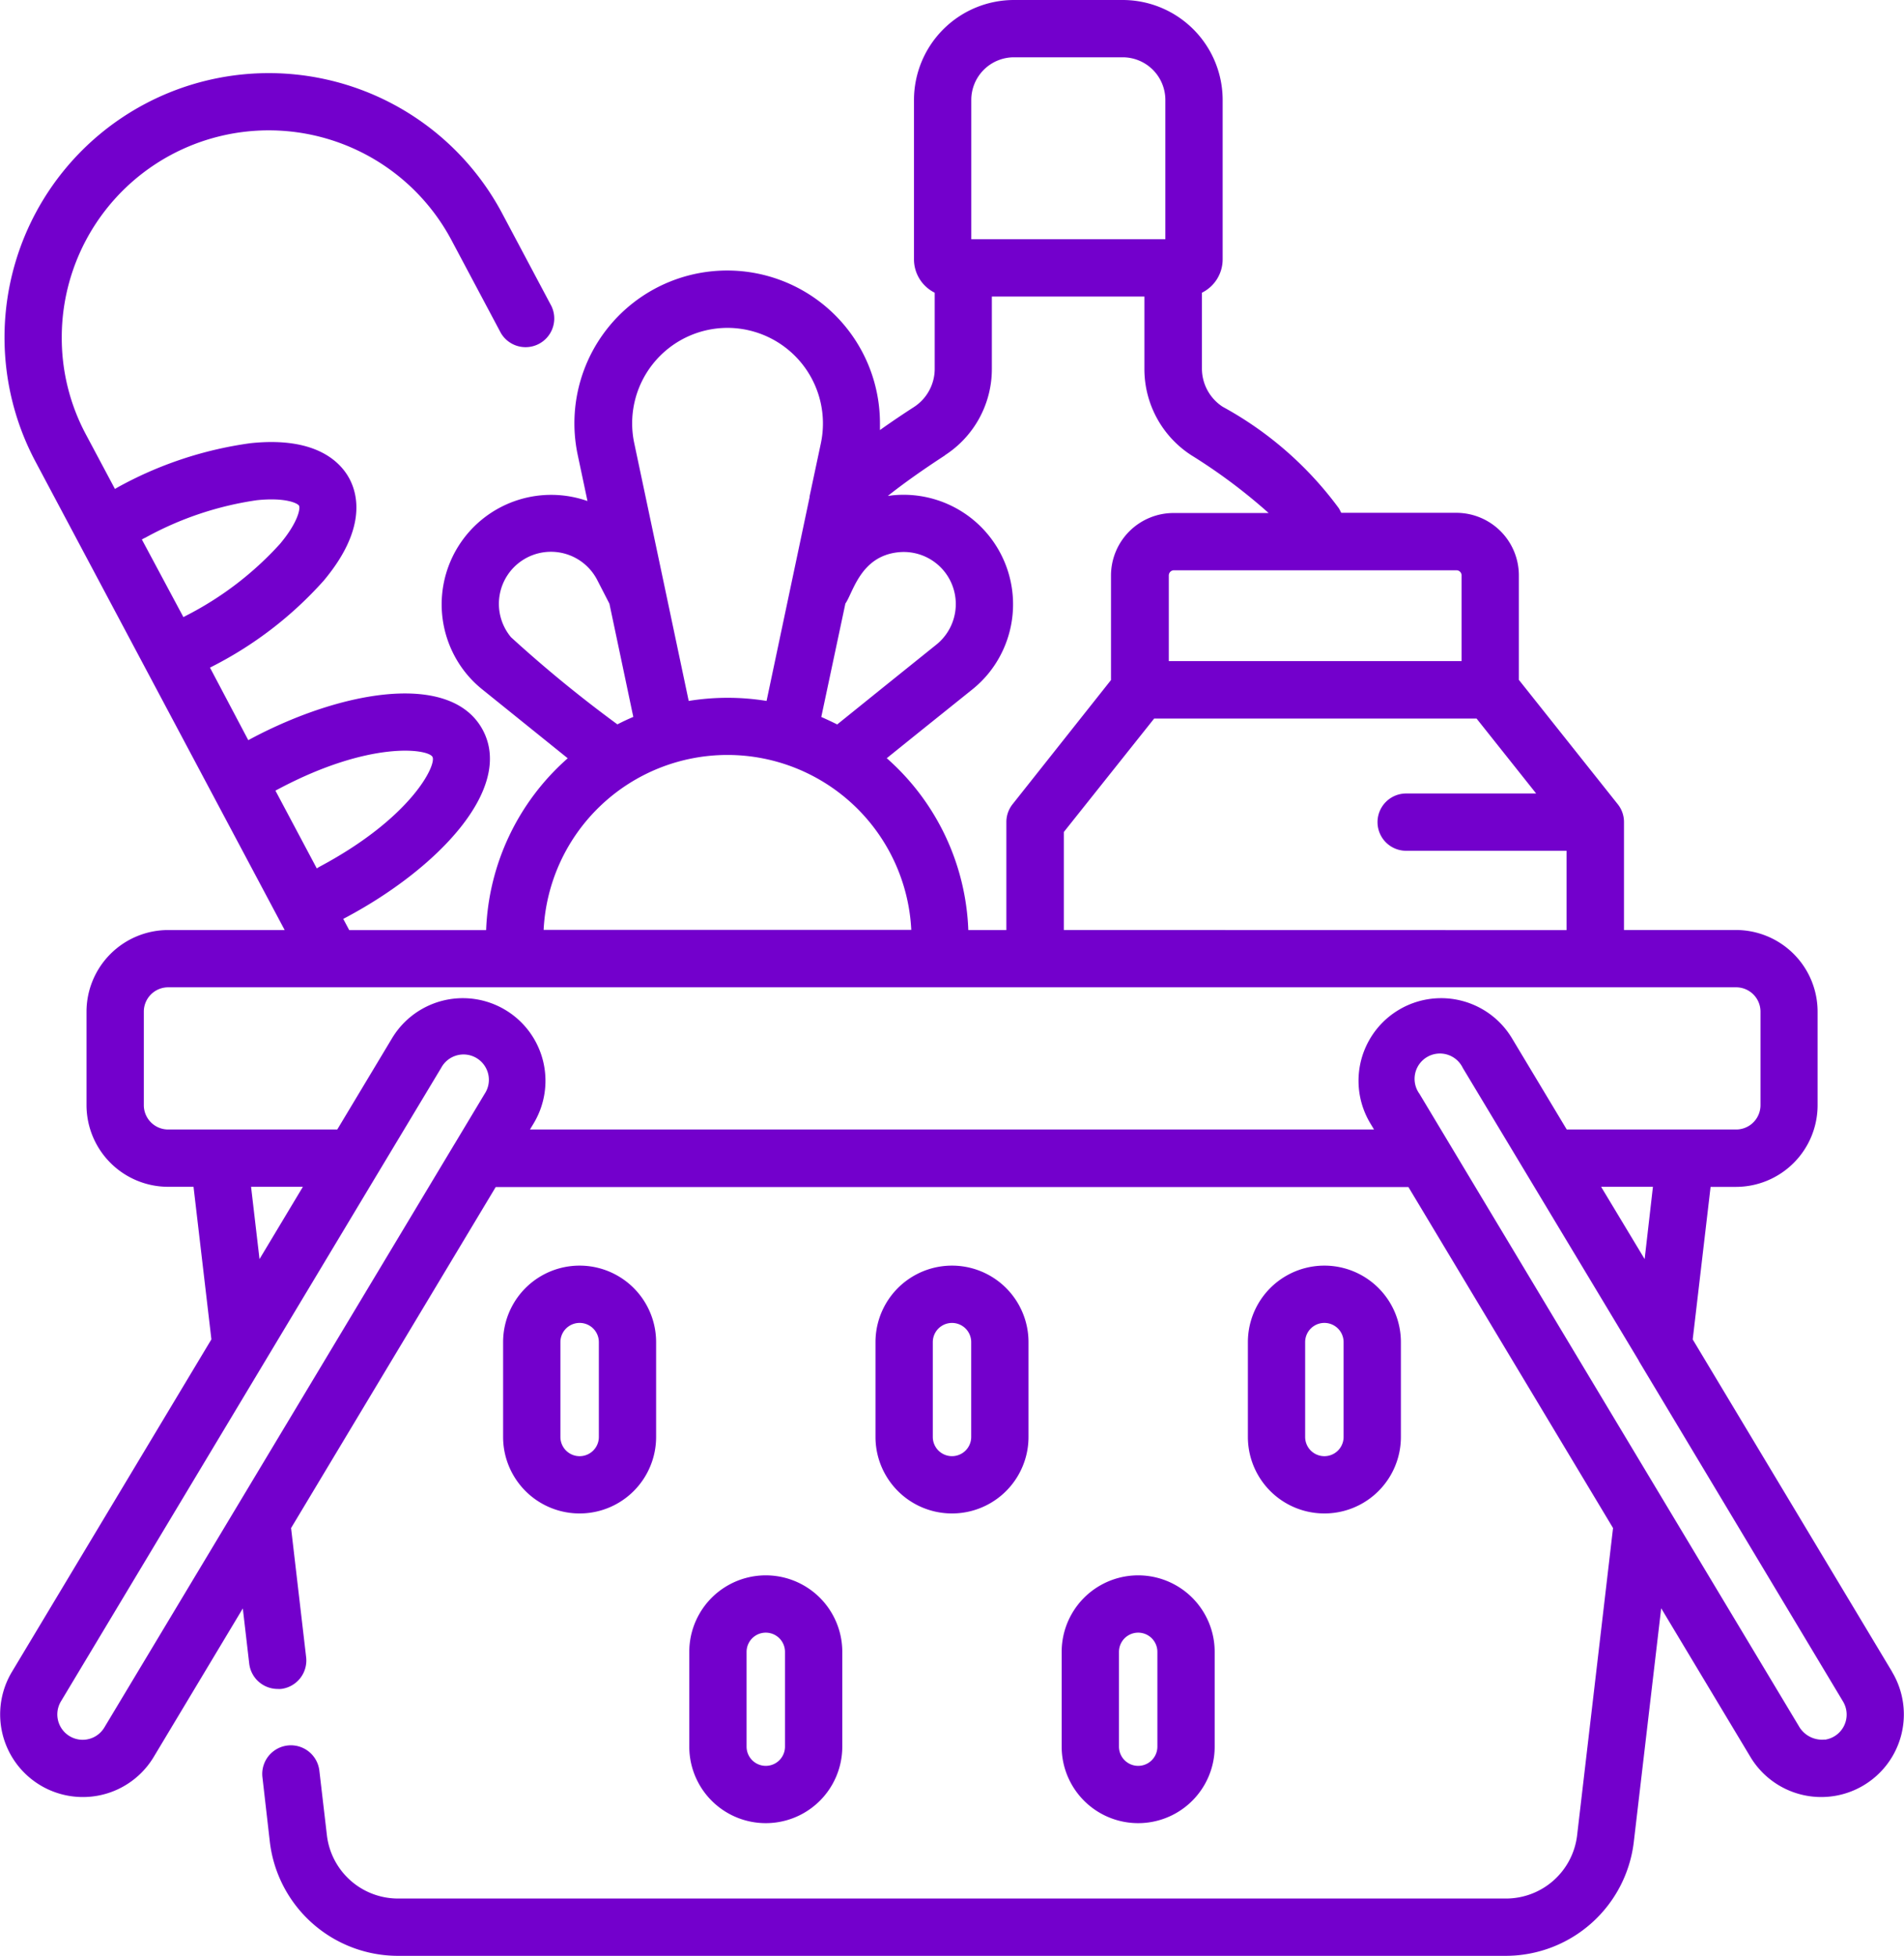 <svg xmlns="http://www.w3.org/2000/svg" width="48.68" height="50" viewBox="0 0 48.68 50">
  <g id="Grupo_9197" data-name="Grupo 9197" transform="translate(-703 -2489)">
    <path id="Caminho_42869" data-name="Caminho 42869" d="M48.379,42.742l-5.1-8.5.457-3.9h.649a2.089,2.089,0,0,0,2.087-2.087V25.862a2.089,2.089,0,0,0-2.087-2.087H41.522V21.038c0-.007,0-.015,0-.023a.729.729,0,0,0-.159-.455h0L38.834,17.38v-2.67a1.6,1.6,0,0,0-1.6-1.6H34.293c-.019-.038-.038-.074-.057-.11a9.078,9.078,0,0,0-2.972-2.6,1.164,1.164,0,0,1-.533-.983V7.483a.952.952,0,0,0,.53-.853V2.555A2.558,2.558,0,0,0,28.706,0H25.924a2.558,2.558,0,0,0-2.555,2.555V6.63a.952.952,0,0,0,.53.853V9.424a1.165,1.165,0,0,1-.533.983c-.266.172-.564.371-.867.587,0-.057,0-.114,0-.171a3.906,3.906,0,1,0-7.724.823c.088.416.17.8.246,1.163a2.8,2.8,0,0,0-3.107,4.4,2.761,2.761,0,0,0,.422.419l2.18,1.757a6.153,6.153,0,0,0-2.086,4.393h-3.5l-.153-.287.068-.036c2.342-1.246,4.3-3.292,3.5-4.792s-3.586-1.024-5.928.222l-.068.037L5.37,17.068l.069-.036a9.736,9.736,0,0,0,2.836-2.185c1.091-1.3.882-2.19.661-2.607s-.845-1.089-2.531-.91a9.744,9.744,0,0,0-3.4,1.131L2.94,12.5,2.2,11.111a5.226,5.226,0,0,1-.62-2.479,5.292,5.292,0,0,1,9.965-2.491l1.262,2.373A.733.733,0,0,0,14.1,7.826L12.839,5.453A6.757,6.757,0,1,0,.908,11.8L7.279,23.776H4.3a2.089,2.089,0,0,0-2.087,2.087v2.391A2.089,2.089,0,0,0,4.3,30.34h.649l.457,3.9-5.1,8.5a2.113,2.113,0,0,0,1.515,3.179,2.111,2.111,0,0,0,2.108-1l2.28-3.8.164,1.411a.733.733,0,0,0,.727.647.724.724,0,0,0,.086,0,.733.733,0,0,0,.642-.813l-.385-3.3,5.232-8.718H36.01l5.232,8.718-.919,7.858A1.831,1.831,0,0,1,38.5,48.535H10.177a1.831,1.831,0,0,1-1.818-1.619l-.193-1.651a.732.732,0,1,0-1.455.171L6.9,47.086A3.3,3.3,0,0,0,10.178,50H38.5a3.3,3.3,0,0,0,3.273-2.914l.7-5.971,2.281,3.8a2.112,2.112,0,1,0,3.622-2.174ZM7.111,20.176c2.359-1.255,3.838-1.03,3.947-.827s-.533,1.556-2.892,2.811L8.1,22.2,7.043,20.212l.068-.036ZM3.7,13.755a8.384,8.384,0,0,1,2.864-.967c.728-.077,1.049.076,1.083.141s-.018.416-.489.977a8.382,8.382,0,0,1-2.4,1.834l-.068.036L3.628,13.791l.068-.037Zm38.35,18.433L40.937,30.34h1.325ZM27.2,23.775V21.27l2.309-2.9h8.244l1.523,1.915H35.953a.732.732,0,1,0,0,1.465h4.1v2.028ZM37.37,14.711V16.9H29.884V14.711a.132.132,0,0,1,.132-.132h7.222a.132.132,0,0,1,.132.132ZM25.924,1.465h2.782a1.091,1.091,0,0,1,1.09,1.09V6.116H24.834V2.555a1.091,1.091,0,0,1,1.09-1.09ZM24.16,11.638a2.623,2.623,0,0,0,1.2-2.214V7.581h3.9V9.424a2.623,2.623,0,0,0,1.2,2.214,14.186,14.186,0,0,1,1.976,1.477h-2.43a1.6,1.6,0,0,0-1.6,1.6v2.67L25.89,20.559a.731.731,0,0,0-.159.456v2.761h-.973a6.155,6.155,0,0,0-2.085-4.393l.884-.712,1.3-1.043a2.81,2.81,0,0,0,.421-.417,2.8,2.8,0,0,0-2.448-4.549l-.129.016c.4-.319.9-.672,1.464-1.039ZM21.615,15.43c.2-.285.385-1.213,1.357-1.312a1.331,1.331,0,0,1,.962,2.367l-1.3,1.045-1.228.99q-.2-.1-.407-.191ZM18.6,8.382a2.444,2.444,0,0,1,2.386,2.961L20.7,12.688c0,.007,0,.014,0,.022l-1.1,5.209a6.227,6.227,0,0,0-1.991,0l-.009-.043c-.254-1.205-.527-2.5-1.381-6.537A2.44,2.44,0,0,1,18.6,8.382Zm-5.541,7.9a1.331,1.331,0,1,1,2.218-1.442l.305.593c.275,1.3.431,2.039.579,2.745l.032.149q-.207.088-.407.191a32.737,32.737,0,0,1-2.728-2.235ZM18.6,19.3a4.707,4.707,0,0,1,4.7,4.472H13.9A4.707,4.707,0,0,1,18.6,19.3ZM6.42,30.34H7.745L6.636,32.188ZM2.669,44.162a.646.646,0,0,1-.646.308h0a.648.648,0,0,1-.464-.975l5.224-8.706,0,0,2.869-4.78c.01-.016.02-.032.029-.048l1.6-2.662a.648.648,0,1,1,1.11.666l-.749,1.248-.024.039ZM13.551,28.875l.095-.158a2.112,2.112,0,1,0-3.622-2.174l-1.4,2.332H4.3a.623.623,0,0,1-.622-.622V25.862A.623.623,0,0,1,4.3,25.24h40.09a.623.623,0,0,1,.622.622v2.391a.623.623,0,0,1-.622.622H40.058l-1.4-2.332a2.112,2.112,0,1,0-3.622,2.174l.095.158ZM46.659,44.47a.682.682,0,0,1-.646-.308l-9.721-16.2A.648.648,0,1,1,37.4,27.3L41.9,34.784l0,.006L47.123,43.5a.648.648,0,0,1-.464.974Zm0,0" transform="translate(702.999 2489)" fill="#7300cc"/>
    <path id="Caminho_42870" data-name="Caminho 42870" d="M135.634,335.7v-2.424a1.956,1.956,0,1,0-3.912,0V335.7a1.956,1.956,0,1,0,3.912,0Zm-2.447,0v-2.424a.491.491,0,0,1,.983,0V335.7a.491.491,0,0,1-.983,0Zm0,0" transform="translate(584.141 2190.035)" fill="#7300cc"/>
    <path id="Caminho_42871" data-name="Caminho 42871" d="M184.38,416.777v-2.423a1.956,1.956,0,1,0-3.912,0v2.423a1.956,1.956,0,1,0,3.912,0Zm-2.447,0v-2.423a.491.491,0,1,1,.982,0v2.423a.491.491,0,1,1-.982,0Zm0,0" transform="translate(540.155 2116.875)" fill="#7300cc"/>
    <path id="Caminho_42872" data-name="Caminho 42872" d="M233.126,335.7v-2.424a1.956,1.956,0,1,0-3.912,0V335.7a1.956,1.956,0,1,0,3.912,0Zm-2.447,0v-2.424a.491.491,0,1,1,.982,0V335.7a.491.491,0,1,1-.982,0Zm0,0" transform="translate(496.17 2190.035)" fill="#7300cc"/>
    <path id="Caminho_42873" data-name="Caminho 42873" d="M281.87,416.777v-2.423a1.956,1.956,0,0,0-3.912,0v2.423a1.956,1.956,0,0,0,3.912,0Zm-2.447,0v-2.423a.491.491,0,1,1,.982,0v2.423a.491.491,0,1,1-.982,0Zm0,0" transform="translate(452.186 2116.875)" fill="#7300cc"/>
    <path id="Caminho_42874" data-name="Caminho 42874" d="M330.616,335.7v-2.424a1.956,1.956,0,1,0-3.912,0V335.7a1.956,1.956,0,0,0,3.912,0Zm-2.448,0v-2.424a.491.491,0,0,1,.983,0V335.7a.491.491,0,0,1-.983,0Zm0,0" transform="translate(408.201 2190.035)" fill="#7300cc"/>
  </g>
</svg>
